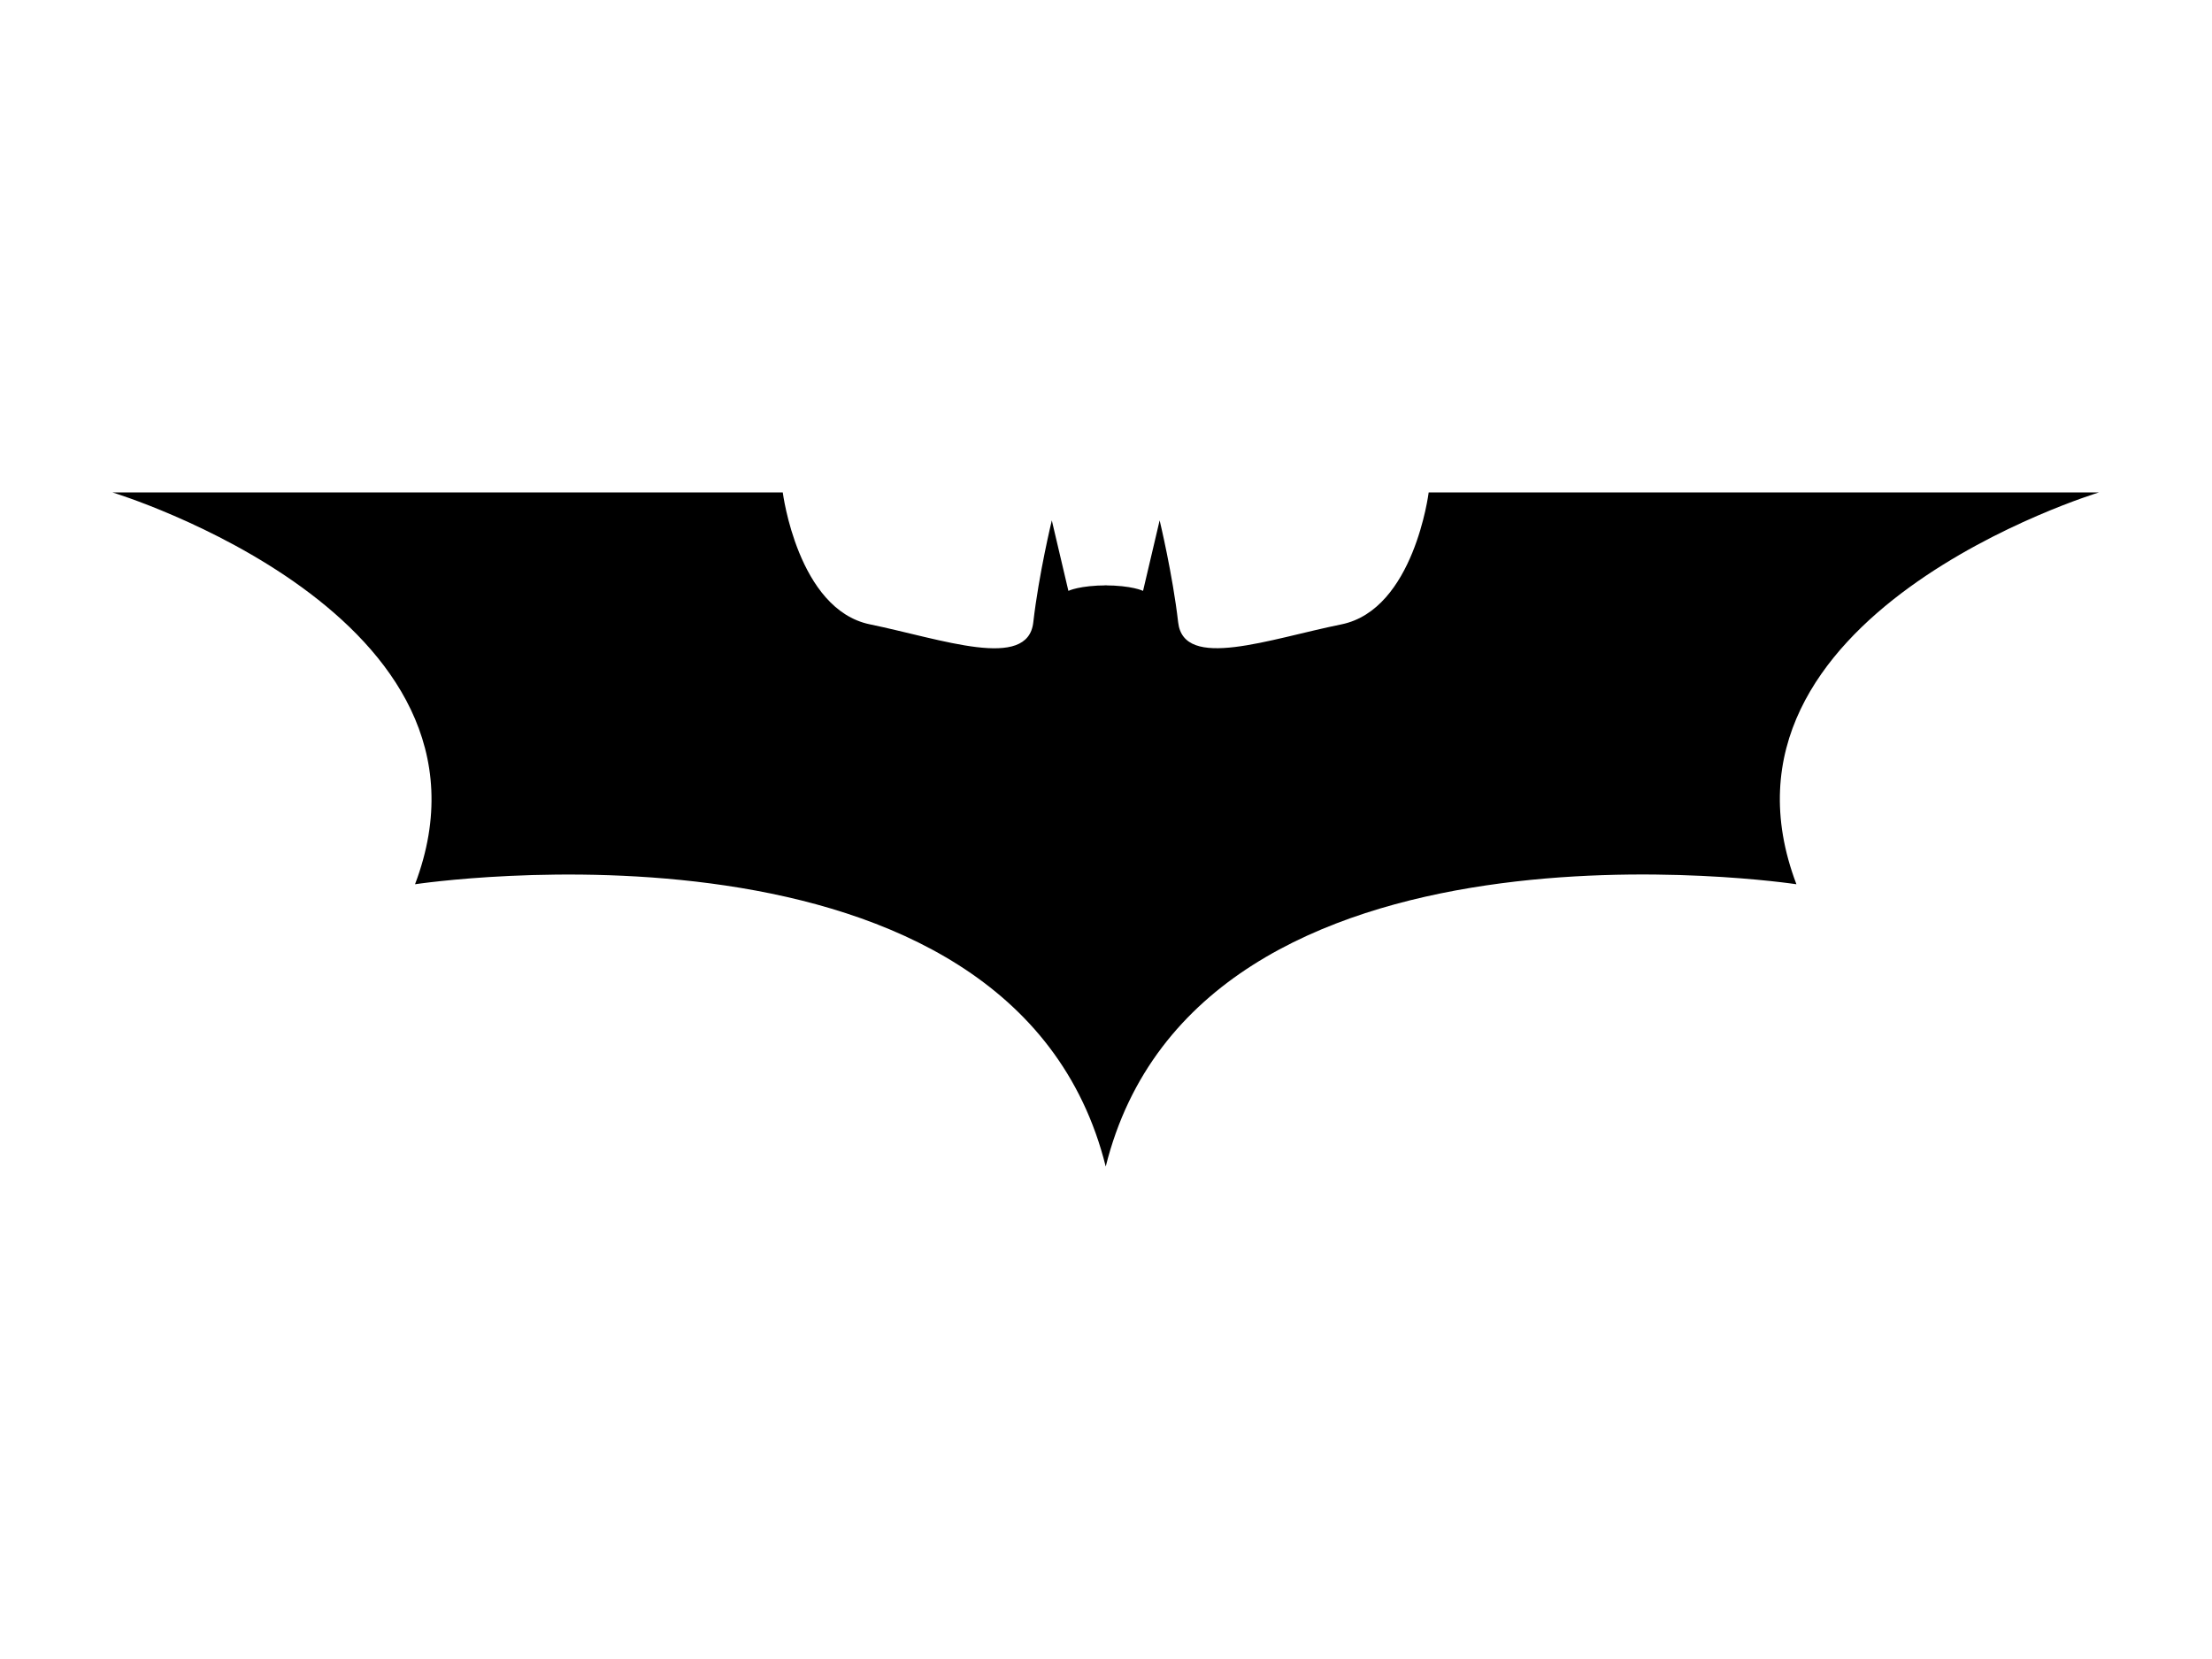 <?xml version="1.0" encoding="utf-8"?>
<svg version="1.0" id="Layer_1" x="0px" y="0px"
	 viewBox="0 0 800 600" style="enable-background:new 0 0 800 600;" xml:space="preserve">
<style type="text/css">
	.st0{fill:#231F20;}
</style>
<g>
	<path class="st0" d="M399.3,211.7c10.1,0,14.1,2,14.1,2l6-25.5c0,0,4.7,19.5,6.7,36.9c2,17.5,32.9,6,59.1,0.7
		c26.2-5.4,31.5-47.7,31.5-47.7h242.4c0,0-146.4,44.3-109.4,141.7c0,0-216.2-32.9-249.8,102.1h0
		c-33.6-134.9-249.8-102.1-249.8-102.1c36.9-97.3-109.4-141.7-109.4-141.7h242.4c0,0,5.4,42.3,31.5,47.7
		c26.2,5.4,57.1,16.8,59.1-0.7c2-17.5,6.7-36.9,6.7-36.9l6,25.5c0,0,4-2,14.1-2H399.3L399.3,211.7z"/>
</g>
</svg>
